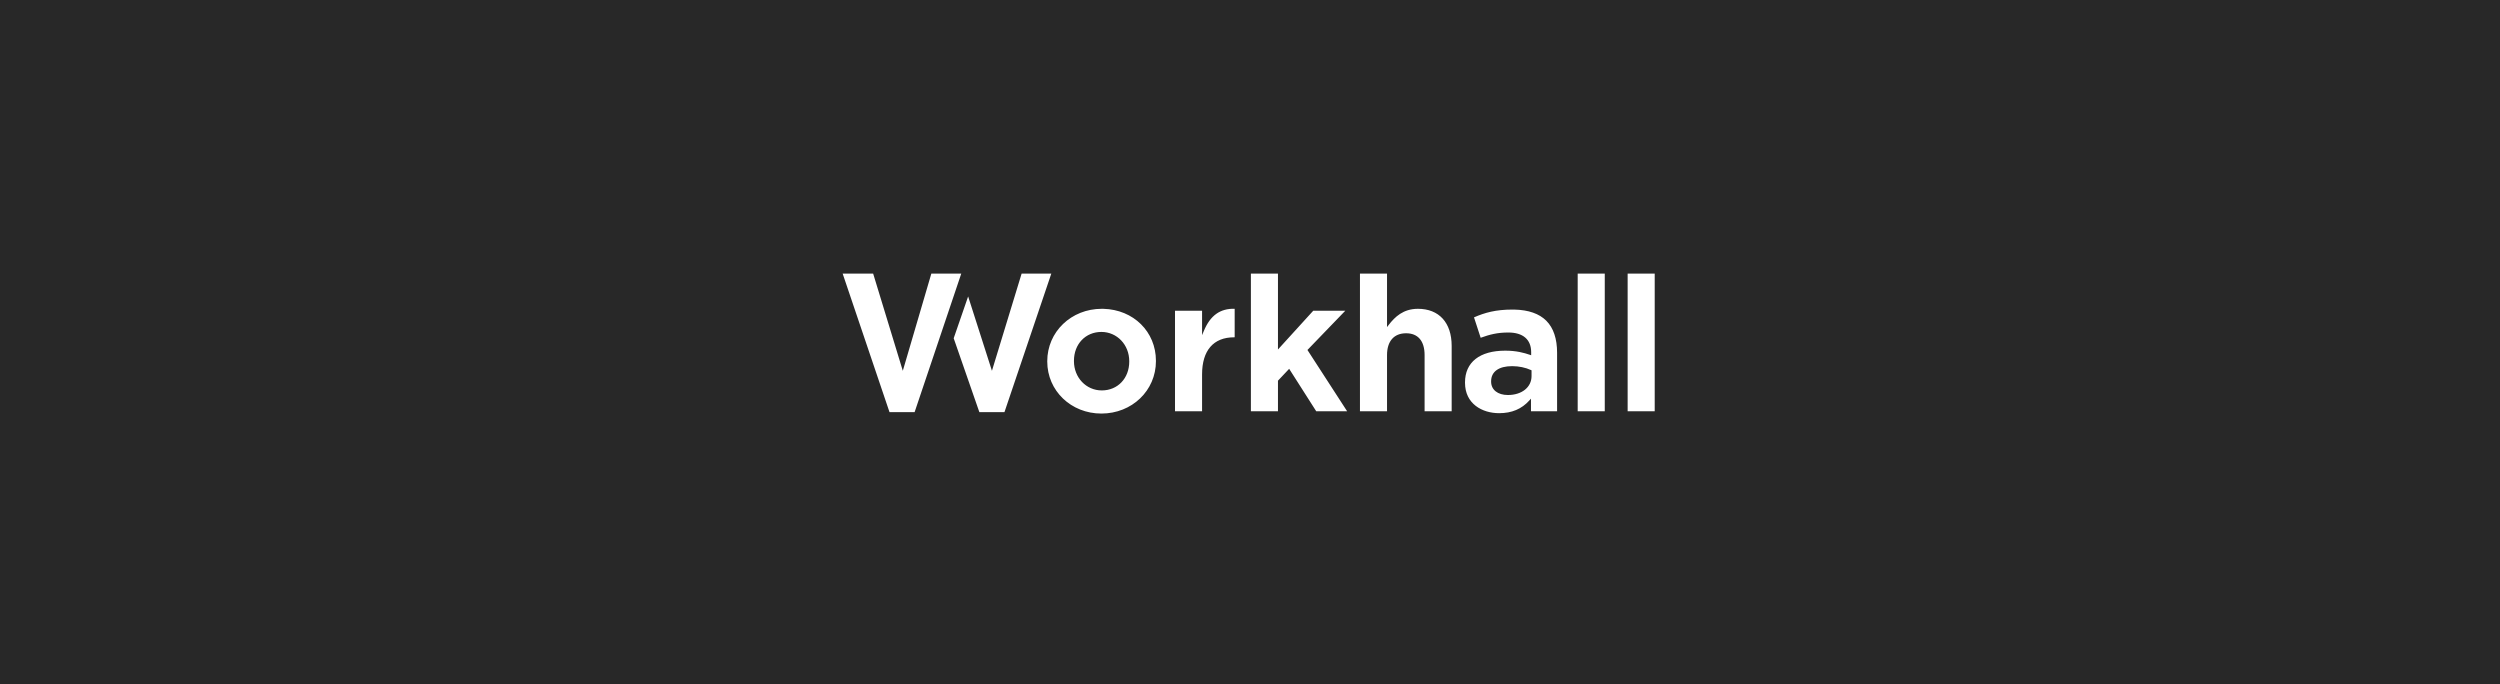 <svg width="804" height="220" viewBox="0 0 804 220" fill="none" xmlns="http://www.w3.org/2000/svg">
<rect width="804" height="220" fill="#282828"/>
<g clip-path="url(#clip0_720_1660)">
<path fill-rule="evenodd" clip-rule="evenodd" d="M319.007 119.252L311.353 95.337L306.707 108.788L314.962 132.55L323.032 132.55L338.098 88L328.551 88L319.007 119.252Z" fill="white"/>
<path fill-rule="evenodd" clip-rule="evenodd" d="M354.334 99.312L354.854 99.317C364.523 99.565 371.747 106.668 371.747 116.033V116.155C371.747 125.603 364.046 133 354.213 133C344.447 133 336.798 125.654 336.798 116.279V116.155C336.798 106.709 344.503 99.312 354.334 99.312ZM354.213 106.75C349.096 106.75 345.382 110.654 345.382 116.033V116.155C345.382 121.431 349.317 125.56 354.334 125.56C359.453 125.56 363.165 121.66 363.165 116.279V116.155C363.165 110.881 359.234 106.75 354.213 106.75ZM386.586 107.787V99.925L377.881 99.925L377.881 132.261L386.586 132.261L386.586 120.4C386.586 112.709 390.246 108.475 396.891 108.475H397.07V99.302C392.416 99.173 389.24 101.444 387.177 106.379L386.586 107.785V107.787ZM422.349 99.925L410.992 112.399L410.992 88L402.288 88L402.288 132.263L410.992 132.263L410.992 122.429L414.597 118.609L414.807 118.943L423.301 132.263L433.239 132.263L420.473 112.553L432.653 99.925L422.349 99.925ZM446.614 104.481L446.068 105.188L446.068 88L437.362 88L437.362 132.263L446.068 132.263L446.068 114.188C446.068 109.733 448.302 107.179 452.202 107.179C456.034 107.179 458.149 109.667 458.149 114.188L458.149 132.263L466.854 132.263L466.854 111.237C466.854 103.769 462.796 99.312 456.002 99.312C451.265 99.312 448.598 101.924 446.614 104.479V104.481ZM486.416 99.558L487.067 99.565C491.581 99.67 495.022 100.878 497.296 103.156C499.596 105.462 500.76 108.927 500.76 113.449L500.76 132.263H492.363L492.363 128.206L491.828 128.798C489.357 131.543 486.18 132.878 482.12 132.878C476.657 132.878 471.148 129.856 471.148 123.104V122.98C471.148 116.494 475.861 112.774 484.084 112.774C487.641 112.774 490.091 113.449 492.017 114.109L492.423 114.25V113.266C492.423 109.186 489.81 106.936 485.066 106.936C481.596 106.936 479.147 107.554 476.182 108.627L474.039 102.064C477.508 100.557 480.981 99.558 486.416 99.558ZM486.292 117.754C482.006 117.754 479.545 119.526 479.545 122.611V122.733C479.545 125.346 481.664 127.036 484.94 127.036C489.417 127.036 492.546 124.534 492.546 120.949V119.093L492.367 119.011C490.616 118.201 488.458 117.754 486.292 117.754ZM516.091 132.263L516.091 88L507.384 88L507.384 132.263L516.089 132.263H516.091ZM532.154 132.263L532.154 88L523.448 88L523.448 132.263L532.154 132.263Z" fill="white"/>
<path fill-rule="evenodd" clip-rule="evenodd" d="M295.723 100.928L294.182 106.176L290.343 119.252L280.807 88L271 88L286.066 132.55L294.137 132.55L298.455 119.723L300.238 114.436L304.382 102.119L309.139 88L299.516 88L295.723 100.928Z" fill="white"/>
</g>
<defs>
<clipPath id="clip0_720_1660">
<rect width="261.818" height="45" fill="white" transform="translate(271 88)"/>
</clipPath>
</defs>
</svg>
